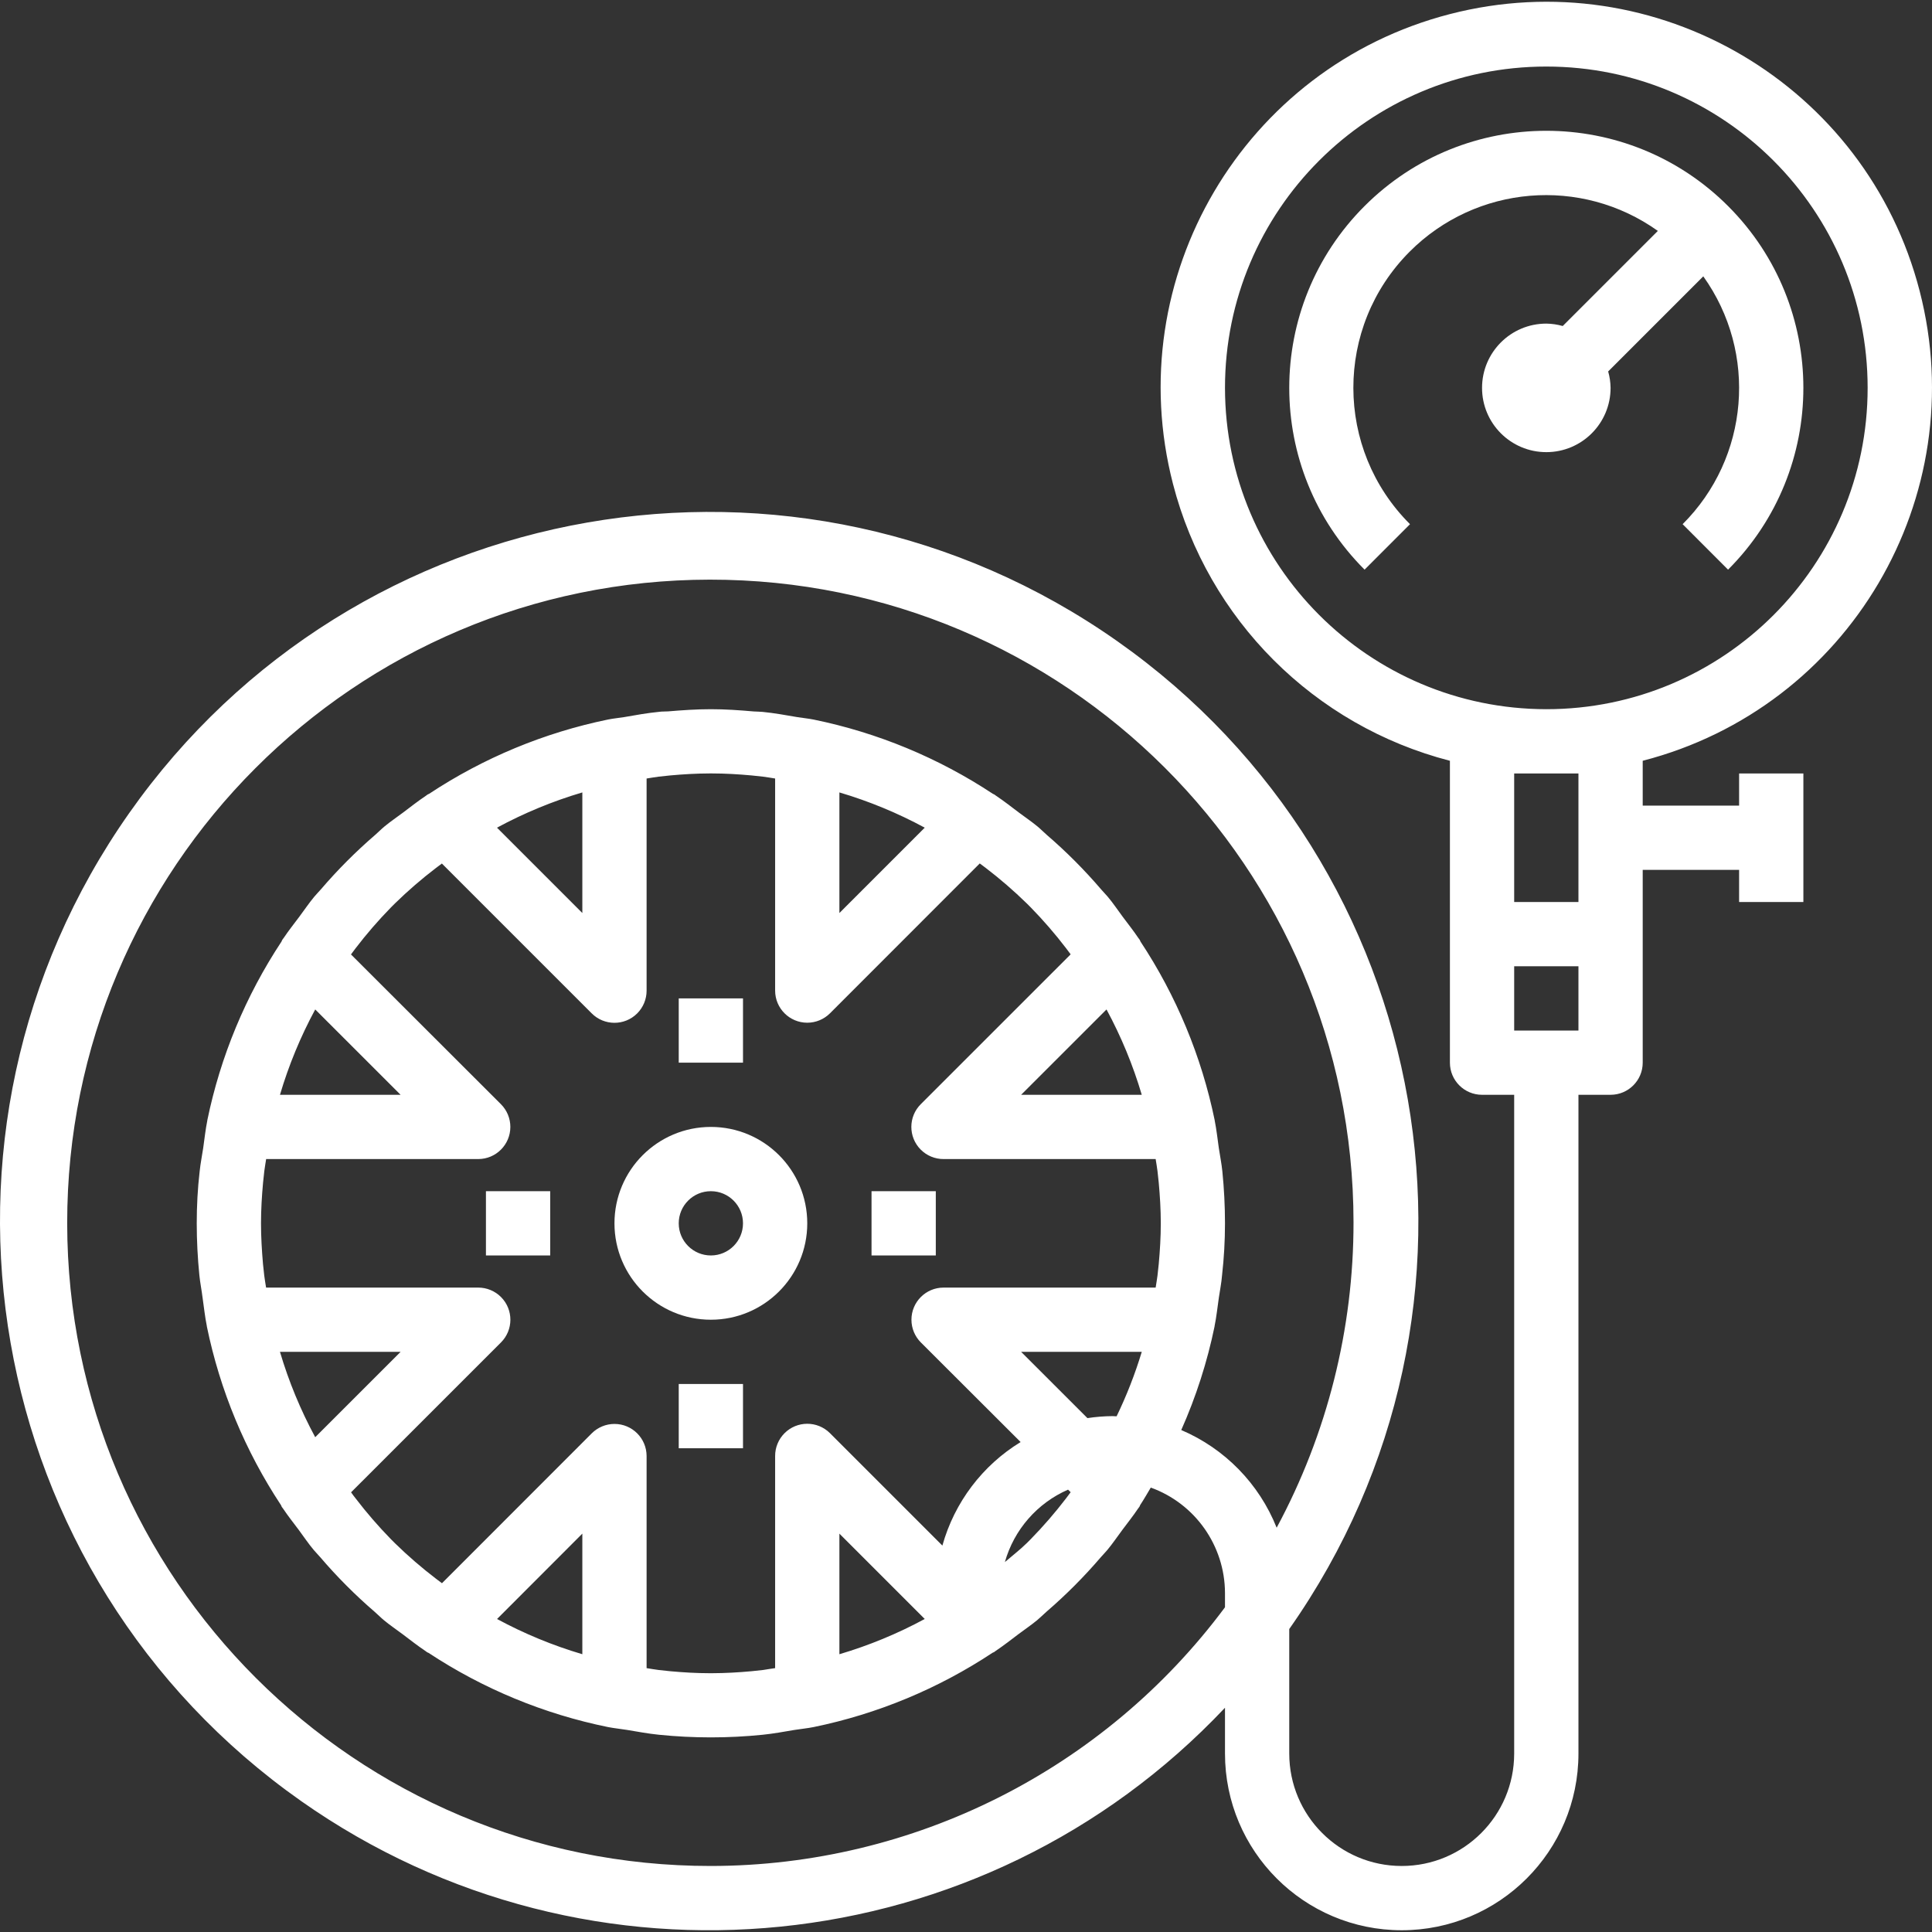 <?xml version="1.0" encoding="iso-8859-1"?>
<!-- Generator: Adobe Illustrator 19.0.0, SVG Export Plug-In . SVG Version: 6.00 Build 0)  -->
<svg version="1.1" id="Capa_1" fill="white" xmlns="http://www.w3.org/2000/svg" xmlns:xlink="http://www.w3.org/1999/xlink" x="0px" y="0px"
	 viewBox="0 0 481.007 481.007" style="enable-background:new 0 0 481.007 481.007;" xml:space="preserve">
<rect x="0" y="0" width="481.007" height="481.007" fill="#333333" stroke="none"/>
<g>
	<g>
		<path d="M176.983,280.569c-13.255,0-24,10.745-24,24s10.745,24,24,24s24-10.745,24-24S190.238,280.569,176.983,280.569z
			 M176.983,312.569c-4.418,0-8-3.582-8-8s3.582-8,8-8s8,3.582,8,8S181.402,312.569,176.983,312.569z"/>
	</g>
</g>
<g>
	<g>
		<rect x="168.983" y="248.569" width="16" height="16"/>
	</g>
</g>
<g>
	<g>
		<rect x="120.983" y="296.569" width="16" height="16"/>
	</g>
</g>
<g>
	<g>
		<rect x="216.983" y="296.569" width="16" height="16"/>
	</g>
</g>
<g>
	<g>
		<rect x="168.983" y="344.569" width="16" height="16"/>
	</g>
</g>
<g>
	<g>
		<path d="M430.245,51.315c-24.99-24.997-65.512-25.003-90.51-0.014c-24.997,24.99-25.003,65.512-0.014,90.51
			c0.005,0.005,0.009,0.009,0.014,0.014l11.312-11.32c-18.76-18.699-18.81-49.065-0.111-67.826
			c16.562-16.616,42.714-18.812,61.815-5.19l-23.68,23.68c-1.33-0.379-2.705-0.581-4.088-0.6c-8.837,0-16,7.163-16,16
			s7.163,16,16,16s16-7.163,16-16c-0.019-1.383-0.221-2.758-0.6-4.088l23.68-23.68c13.618,19.055,11.441,45.167-5.144,61.704
			l11.312,11.32C455.229,116.835,455.235,76.313,430.245,51.315z"/>
	</g>
</g>
<g>
	<g>
		<path d="M477.935,72.457C464.68,21.122,412.319-9.749,360.983,3.506c-51.336,13.255-82.206,65.616-68.952,116.952
			c8.731,33.815,35.137,60.221,68.952,68.952v75.16c0,4.418,3.582,8,8,8h8v164c0,15.464-12.536,28-28,28c-15.464,0-28-12.536-28-28
			v-30.992c56.09-79.759,36.903-189.887-42.856-245.977c-79.759-56.09-189.887-36.903-245.977,42.856S-4.753,392.343,75.007,448.433
			c71.785,50.482,169.752,40.576,229.977-23.256v11.392c0,24.301,19.699,44,44,44s44-19.699,44-44v-164h8c4.418,0,8-3.582,8-8v-48
			h24v8h16v-32h-16v8h-24v-11.16C460.319,176.154,491.19,123.793,477.935,72.457z M317.847,380.353
			c-4.362-10.947-12.911-19.701-23.752-24.32c3.681-8.281,6.463-16.933,8.296-25.808v-0.064c0.472-2.336,0.72-4.72,1.064-7.08
			c0.272-1.864,0.648-3.68,0.8-5.6c0.485-4.283,0.728-8.587,0.728-12.912c0-4.312-0.224-8.64-0.656-12.944
			c-0.2-1.968-0.592-3.872-0.88-5.808c-0.328-2.28-0.568-4.576-1.024-6.832v-0.064c-3.271-15.882-9.546-30.993-18.488-44.52
			c-0.072-0.128-0.088-0.272-0.168-0.392c-0.08-0.12-0.264-0.336-0.384-0.52c-1.2-1.792-2.544-3.472-3.832-5.2
			c-1.288-1.728-2.4-3.424-3.768-5.04c-0.512-0.616-1.088-1.168-1.6-1.776c-4.166-4.87-8.696-9.417-13.552-13.6
			c-0.8-0.688-1.512-1.44-2.32-2.104c-1.472-1.216-3.072-2.296-4.608-3.448c-1.872-1.408-3.712-2.864-5.664-4.168
			c-0.16-0.112-0.304-0.24-0.472-0.344c-0.168-0.104-0.24-0.088-0.344-0.152c-13.561-8.964-28.714-15.245-44.64-18.504
			c-1.336-0.272-2.696-0.384-4.048-0.608c-2.864-0.488-5.728-1.016-8.656-1.304c-0.736-0.08-1.48-0.056-2.224-0.112
			c-3.528-0.312-7.072-0.56-10.672-0.56c-3.6,0-7.144,0.248-10.664,0.544c-0.744,0.056-1.488,0-2.224,0.112
			c-2.928,0.288-5.792,0.8-8.656,1.304c-1.352,0.224-2.712,0.336-4.048,0.608c-15.904,3.269-31.035,9.553-44.576,18.512
			c-0.112,0.064-0.24,0.08-0.344,0.152c-0.104,0.072-0.312,0.232-0.472,0.344c-1.952,1.304-3.792,2.76-5.664,4.168
			c-1.536,1.152-3.136,2.232-4.608,3.448c-0.8,0.664-1.536,1.416-2.32,2.104c-4.856,4.183-9.386,8.73-13.552,13.6
			c-0.52,0.608-1.096,1.16-1.6,1.776c-1.328,1.6-2.512,3.36-3.768,5.04c-1.256,1.68-2.632,3.408-3.832,5.2
			c-0.12,0.184-0.264,0.344-0.384,0.52c-0.12,0.176-0.096,0.264-0.168,0.392c-8.942,13.527-15.217,28.638-18.488,44.52v0.064
			c-0.456,2.256-0.696,4.552-1.024,6.832c-0.288,1.936-0.68,3.84-0.88,5.808c-0.504,4.312-0.728,8.64-0.728,12.952
			s0.224,8.64,0.656,12.944c0.192,1.888,0.568,3.704,0.8,5.6c0.344,2.4,0.592,4.744,1.064,7.08v0.064
			c3.265,15.88,9.538,30.989,18.48,44.512c0.072,0.128,0.088,0.272,0.168,0.392c0.08,0.12,0.264,0.336,0.384,0.52
			c1.2,1.792,2.544,3.472,3.832,5.2c1.288,1.728,2.4,3.424,3.768,5.04c0.512,0.616,1.088,1.168,1.6,1.776
			c4.166,4.87,8.696,9.417,13.552,13.6c0.8,0.688,1.512,1.44,2.32,2.104c1.472,1.216,3.072,2.296,4.608,3.448
			c1.872,1.408,3.712,2.864,5.664,4.168c0.16,0.112,0.304,0.24,0.472,0.344c0.168,0.104,0.232,0.088,0.344,0.152
			c13.578,8.958,28.748,15.229,44.688,18.472c1.6,0.312,3.2,0.456,4.744,0.712c2.624,0.44,5.24,0.928,7.92,1.2
			c8.596,0.875,17.26,0.875,25.856,0c2.68-0.272,5.296-0.76,7.92-1.2c1.6-0.256,3.2-0.4,4.744-0.712
			c15.902-3.267,31.031-9.551,44.568-18.512c0.112-0.064,0.248-0.08,0.352-0.152s0.312-0.232,0.472-0.344
			c1.952-1.304,3.792-2.76,5.664-4.168c1.536-1.152,3.136-2.232,4.608-3.448c0.8-0.664,1.536-1.416,2.32-2.104
			c4.856-4.183,9.386-8.73,13.552-13.6c0.52-0.608,1.096-1.16,1.6-1.776c1.328-1.6,2.512-3.36,3.768-5.04
			c1.256-1.68,2.632-3.408,3.832-5.2c0.12-0.184,0.264-0.344,0.384-0.52c0.12-0.176,0.096-0.264,0.168-0.392
			c0.936-1.416,1.776-2.904,2.656-4.368c11.045,3.997,18.421,14.462,18.472,26.208v3.592c-30.098,40.483-77.555,64.362-128,64.408
			c-88.436,0.07-160.185-71.565-160.255-160.001c-0.07-88.436,71.565-160.185,160.001-160.255s160.185,71.565,160.255,160.001
			C337.006,330.855,330.429,356.984,317.847,380.353z M254.231,336.569h30.032c-1.667,5.504-3.761,10.87-6.264,16.048
			c-0.344-0.008-0.672-0.048-1.016-0.048c-2.092,0.015-4.18,0.181-6.248,0.496L254.231,336.569z M266.559,371.513
			c-0.376,0.512-0.752,1.024-1.136,1.52c-2.726,3.564-5.664,6.959-8.8,10.168v0l-0.992,0.992c-1.712,1.688-3.632,3.144-5.448,4.712
			c2.281-8.061,8.052-14.677,15.728-18.032L266.559,371.513z M234.919,320.569c-4.418,0.001-7.999,3.583-7.998,8.002
			c0,2.121,0.843,4.154,2.342,5.654l24.84,24.8c-9.519,5.819-16.48,15.03-19.48,25.776l-28-28c-3.133-3.115-8.199-3.1-11.314,0.034
			c-1.499,1.508-2.337,3.552-2.326,5.678v52.8c-0.992,0.12-1.968,0.312-2.968,0.456c-0.968,0.112-1.936,0.224-2.912,0.312
			c-3.256,0.296-6.536,0.488-9.864,0.496h-0.512c-3.328,0-6.608-0.2-9.864-0.496c-0.976-0.088-1.944-0.2-2.912-0.312
			s-1.976-0.312-2.968-0.456v-52.8c-0.001-4.418-3.583-7.999-8.002-7.998c-2.121,0-4.154,0.843-5.654,2.342l-37.288,37.312
			c-0.488-0.368-0.984-0.72-1.464-1.096c-3.59-2.742-7.009-5.699-10.24-8.856l-0.992-0.992c-3.136-3.209-6.074-6.604-8.8-10.168
			c-0.384-0.496-0.8-1.008-1.136-1.52l37.296-37.288c3.137-3.111,3.158-8.177,0.046-11.314c-1.508-1.52-3.562-2.372-5.702-2.366
			h-52.8c-0.144-1-0.344-1.976-0.456-2.976s-0.224-1.92-0.312-2.88c-0.288-3.352-0.496-6.72-0.496-10.144s0.208-6.792,0.512-10.136
			c0.088-0.968,0.2-1.928,0.312-2.888c0.112-0.96,0.312-1.984,0.456-2.976h52.8c4.418-0.001,7.999-3.583,7.998-8.002
			c0-2.121-0.843-4.154-2.342-5.654l-37.336-37.288c0.376-0.512,0.752-1.024,1.136-1.52c2.726-3.564,5.664-6.959,8.8-10.168
			l0.992-0.992c3.231-3.157,6.65-6.114,10.24-8.856c0.48-0.376,0.976-0.728,1.464-1.096l37.288,37.288
			c3.111,3.137,8.177,3.158,11.314,0.047c1.52-1.508,2.372-3.562,2.366-5.703v-52.8c0.992-0.144,1.968-0.336,2.968-0.456
			s1.936-0.224,2.912-0.312c3.256-0.296,6.536-0.488,9.864-0.496h0.512c3.328,0,6.608,0.2,9.864,0.496
			c0.976,0.088,1.944,0.2,2.912,0.312c0.968,0.112,1.976,0.312,2.968,0.456v52.8c0.001,4.418,3.583,7.999,8.002,7.998
			c2.121,0,4.154-0.843,5.654-2.342l37.288-37.312c0.488,0.368,0.984,0.72,1.464,1.096c3.59,2.742,7.009,5.699,10.24,8.856
			l0.992,0.992c3.136,3.209,6.074,6.604,8.8,10.168c0.384,0.496,0.76,1.008,1.136,1.52l-37.296,37.288
			c-3.137,3.111-3.158,8.177-0.046,11.314c1.508,1.52,3.562,2.372,5.703,2.366h52.8c0.144,0.992,0.344,1.976,0.456,2.976
			s0.224,1.92,0.312,2.888c0.304,3.344,0.512,6.712,0.512,10.136c0,3.424-0.208,6.792-0.512,10.144c-0.088,0.96-0.2,1.92-0.312,2.88
			c-0.112,0.96-0.312,1.976-0.456,2.976H234.919z M230.231,403.073c-6.759,3.656-13.88,6.597-21.248,8.776v-30.024L230.231,403.073z
			 M144.983,381.825v30.024c-7.363-2.178-14.478-5.116-21.232-8.768L144.983,381.825z M78.479,357.817
			c-3.654-6.759-6.595-13.88-8.776-21.248h30.032L78.479,357.817z M69.703,272.569c2.181-7.368,5.122-14.489,8.776-21.248
			l21.256,21.248H69.703z M123.735,206.065c6.759-3.655,13.88-6.597,21.248-8.776v30.024L123.735,206.065z M208.983,227.313v-30.024
			c7.368,2.179,14.489,5.121,21.248,8.776L208.983,227.313z M275.487,251.321c3.654,6.759,6.595,13.88,8.776,21.248h-30.032
			L275.487,251.321z M392.983,256.569h-16v-16h16V256.569z M392.983,224.569h-16v-32h16V224.569z M384.983,176.569
			c-44.163-0.049-79.951-35.837-80-80c0-44.183,35.817-80,80-80c44.183,0,80,35.817,80,80S429.166,176.569,384.983,176.569z"/>
	</g>
</g>
<g>
</g>
<g>
</g>
<g>
</g>
<g>
</g>
<g>
</g>
<g>
</g>
<g>
</g>
<g>
</g>
<g>
</g>
<g>
</g>
<g>
</g>
<g>
</g>
<g>
</g>
<g>
</g>
<g>
</g>
</svg>
